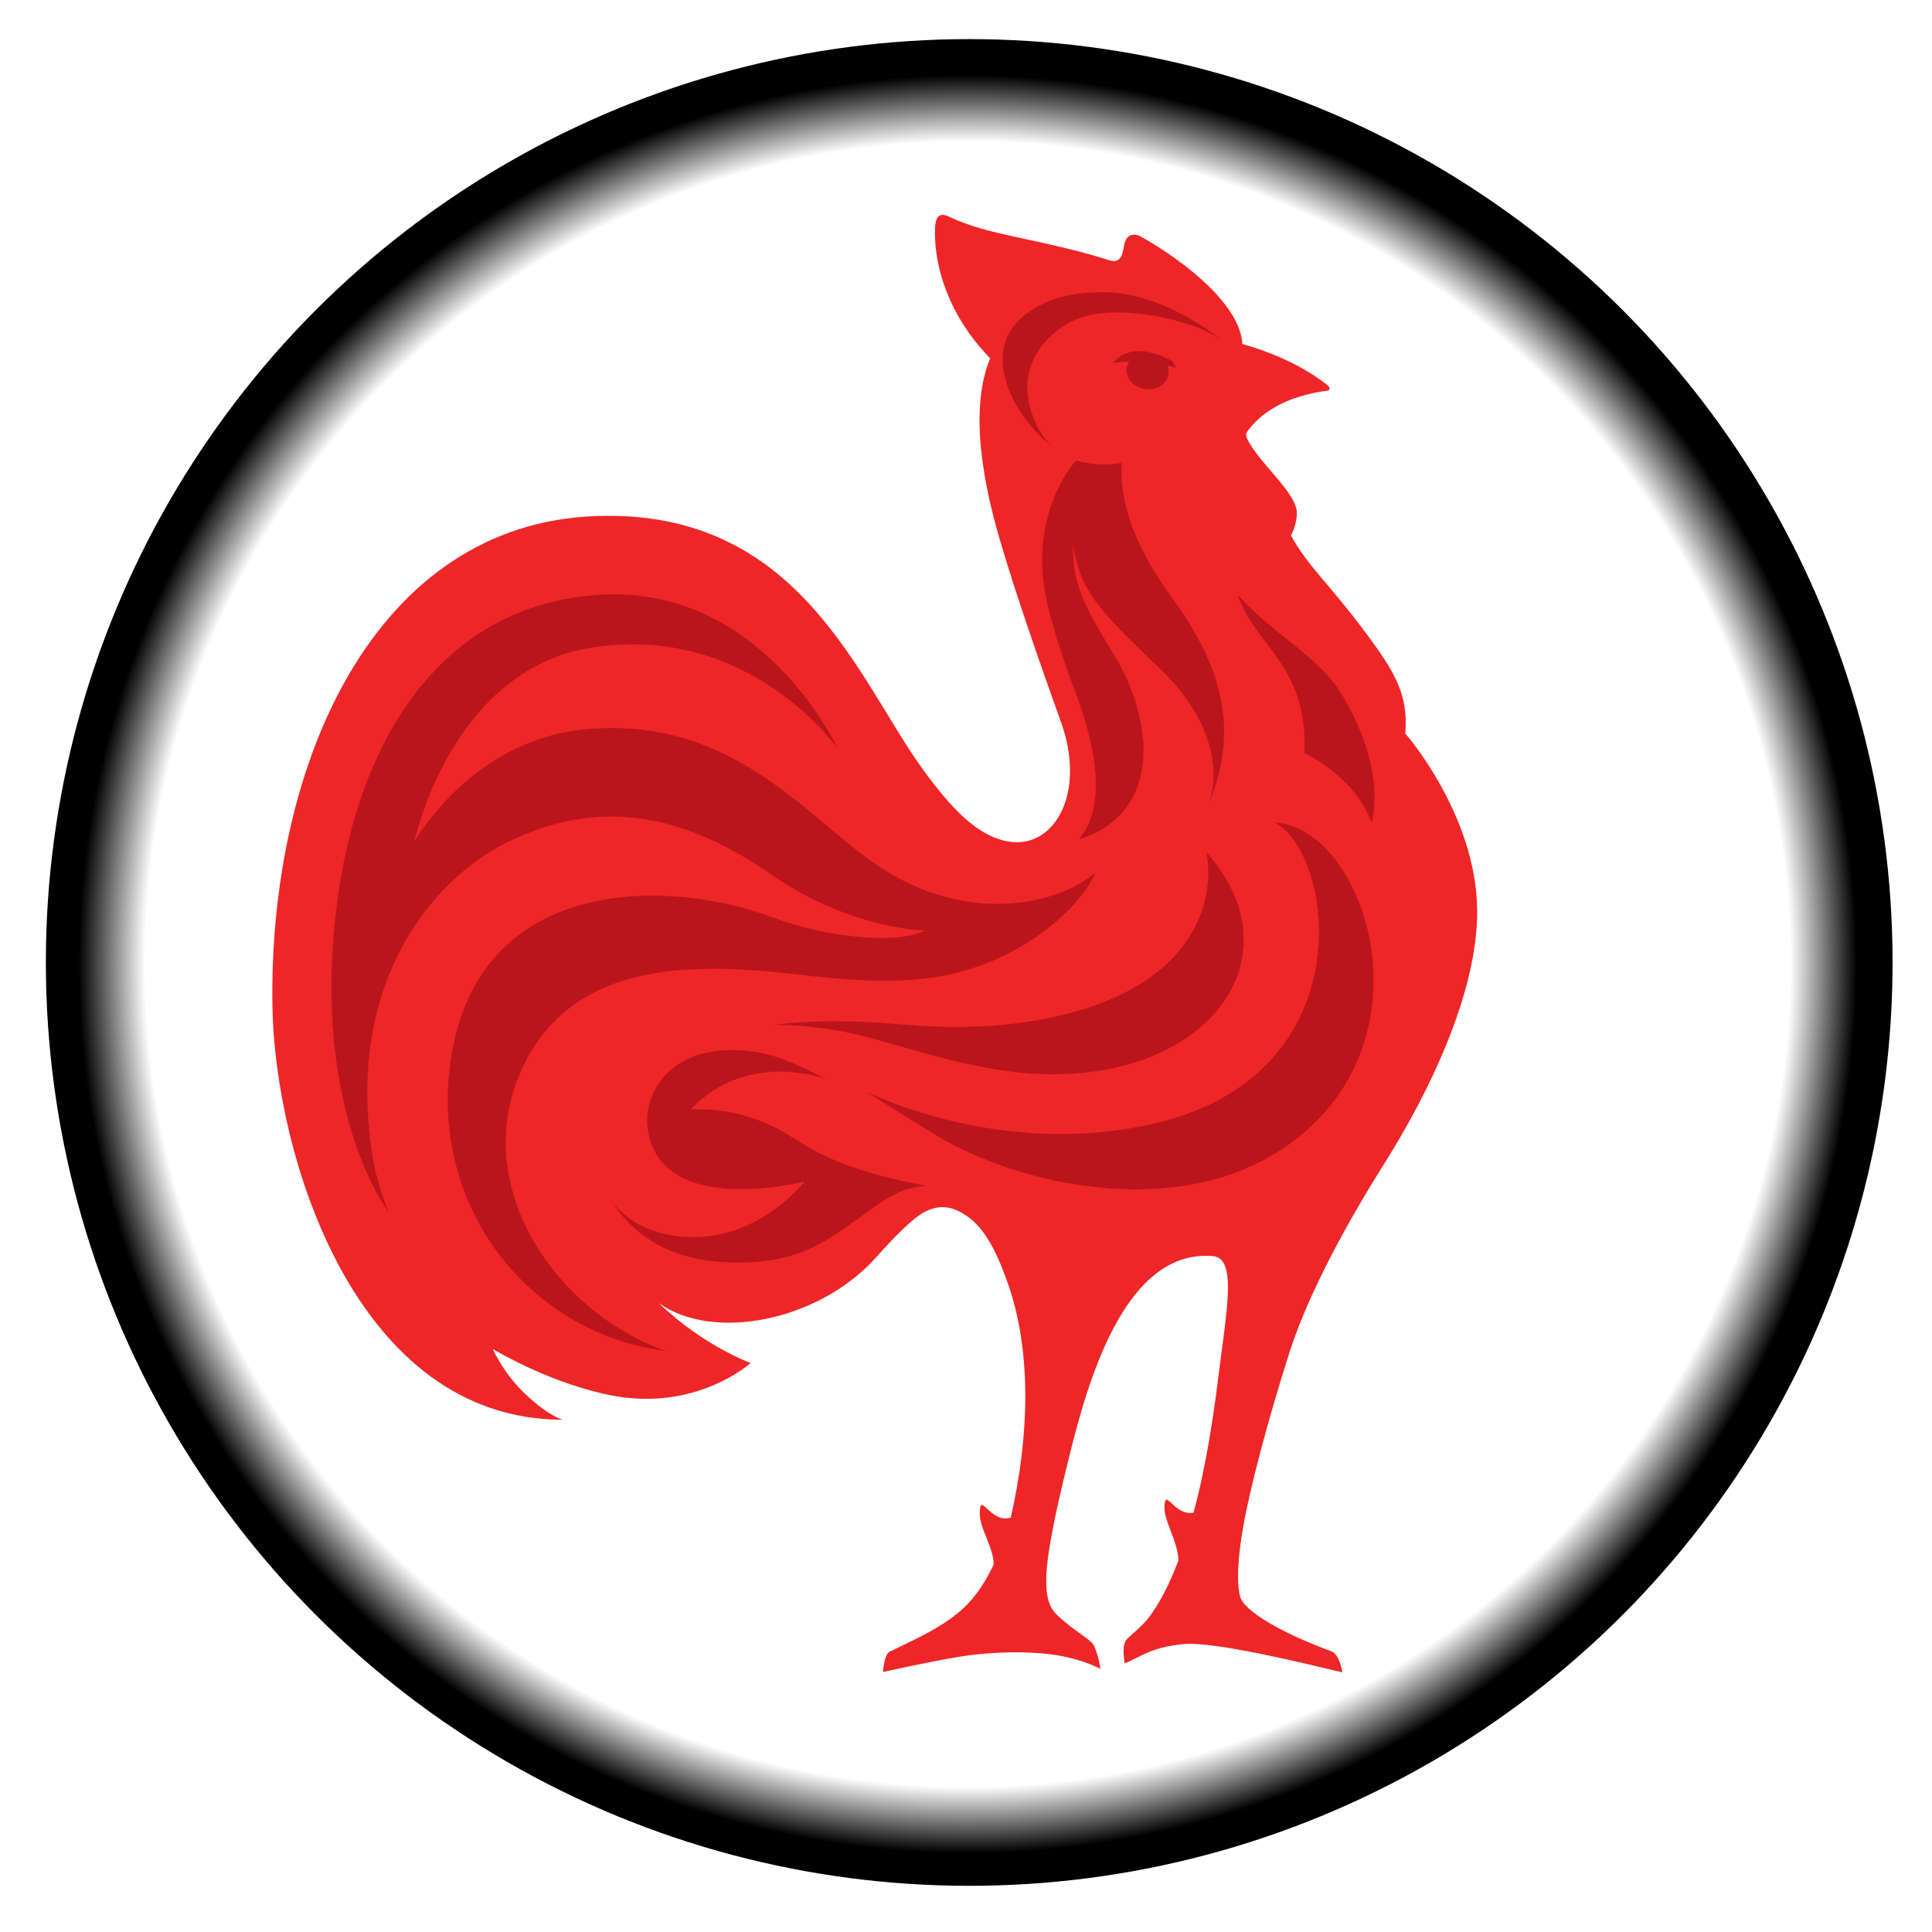 <?xml version="1.0" encoding="UTF-8" standalone="no"?>
<svg
   height="75"
   viewBox="0 0 75 75"
   width="75"
   version="1.1"
   id="svg10"
   sodipodi:docname="icon.svg"
   inkscape:version="1.2 (dc2aeda, 2022-05-15)"
   inkscape:export-filename="icons/24x24.png"
   inkscape:export-xdpi="30.719999"
   inkscape:export-ydpi="30.719999"
   xmlns:inkscape="http://www.inkscape.org/namespaces/inkscape"
   xmlns:sodipodi="http://sodipodi.sourceforge.net/DTD/sodipodi-0.dtd"
   xmlns:xlink="http://www.w3.org/1999/xlink"
   xmlns="http://www.w3.org/2000/svg"
   xmlns:svg="http://www.w3.org/2000/svg">
  <defs
     id="defs14">
    <linearGradient
       inkscape:collect="always"
       id="linearGradient2957">
      <stop
         style="stop-color:#000000;stop-opacity:0;"
         offset="0.925"
         id="stop2955" />
      <stop
         style="stop-color:#000000;stop-opacity:1;"
         offset="1"
         id="stop2953" />
    </linearGradient>
    <linearGradient
       id="linearGradient2925"
       inkscape:swatch="solid">
      <stop
         style="stop-color:#000000;stop-opacity:1;"
         offset="0"
         id="stop2923" />
    </linearGradient>
    <radialGradient
       inkscape:collect="always"
       xlink:href="#linearGradient2957"
       id="radialGradient2959"
       cx="643.23"
       cy="-689.697"
       fx="643.23"
       fy="-689.697"
       r="175.57"
       gradientUnits="userSpaceOnUse"
       gradientTransform="matrix(0.998,0,0,0.998,-7.762,-10.391)" />
  </defs>
  <sodipodi:namedview
     id="namedview12"
     pagecolor="#ffffff"
     bordercolor="#666666"
     borderopacity="1.0"
     inkscape:showpageshadow="2"
     inkscape:pageopacity="0.0"
     inkscape:pagecheckerboard="0"
     inkscape:deskcolor="#d1d1d1"
     showgrid="false"
     inkscape:zoom="4.6066917"
     inkscape:cx="-14.761135"
     inkscape:cy="61.215297"
     inkscape:window-width="2178"
     inkscape:window-height="1188"
     inkscape:window-x="0"
     inkscape:window-y="0"
     inkscape:window-maximized="0"
     inkscape:current-layer="g8" />
  <g
     stroke-width="3.387"
     transform="matrix(0.197,0,0,-0.197,-87.369,175.073)"
     id="g8">
    <g
       id="g176"
       transform="matrix(0.998,0,0,0.998,-25.001,-43.705)">
      <path
         d="m 523.227,735.613 c -0.754,48.09 20.289,95.258 63.98,96.766 40.324,1.398 51.633,-32.492 64.602,-50.231 5.23,-7.144 10.703,-13.363 17.332,-14.117 8.703,-0.996 14.73,9.879 9.8,23.633 -3.101,8.652 -11.39,31.856 -13.925,42.984 -2.325,10.207 -3.391,20.766 -0.071,28.872 -8.824,9.066 -10.769,18.726 -10.898,24.136 -0.012,0.664 0,1.266 0.027,1.793 0.156,2.805 1.547,2.625 2.766,2.035 7.914,-3.824 17.582,-4.203 31.66,-8.605 1.809,-0.57 2.523,0.457 2.867,2.809 0.399,2.742 2.399,2.406 3.285,1.902 9.95,-5.617 19.778,-14.102 20.071,-21.238 4.523,-1.274 11.304,-3.743 16.886,-8.192 0.434,-0.351 0.539,-0.949 -0.117,-1.035 -10.265,-1.348 -14.316,-6.016 -15.836,-8.141 -0.226,-0.324 -0.199,-0.859 -0.039,-1.199 2.285,-4.969 10.102,-10.902 9.891,-15.055 -0.121,-2.402 -1.168,-4.187 -1.18,-4.195 3.641,-6.488 7.117,-8.941 14.852,-19.328 2.8,-3.766 4.918,-6.801 6.242,-9.891 1.289,-3 1.82,-6.046 1.48,-9.863 0,0 13.985,-15.898 14.2,-34.801 0.195,-16.543 -9.973,-36.855 -18.153,-49.836 -10.14,-16.105 -16.094,-28.742 -18.933,-37.656 -4.27,-13.422 -7.77,-26.594 -9.149,-34.594 -1.043,-6.039 -1.254,-10.503 -0.613,-13.398 0.664,-2.973 8.172,-7.297 18.051,-10.949 1.664,-0.614 2.179,-4.106 2.183,-4.156 v -0.004 c -6.707,1.593 -25.285,6.199 -31.484,5.578 -2.336,-0.231 -4.043,-0.621 -5.453,-1.09 -2.344,-0.789 -3.852,-1.809 -6.035,-2.707 v 0.004 c -0.024,0.101 -0.657,3.355 0.297,4.625 0.382,0.519 3,2.551 4.378,4.32 2.032,2.621 4.047,6.391 5.946,11.406 -0.211,4.114 -3.121,7.942 -2.754,11.098 0.336,2.824 1.93,-2.301 5.711,-1.715 2.574,9.352 4.129,20.563 4.75,25.629 1.758,14.219 3.953,24.617 -0.914,25.043 -17.606,1.531 -24.899,-25.547 -28.391,-39.637 -3.277,-13.211 -4.664,-20.718 -4.519,-25.277 0.097,-3.027 0.863,-4.762 2.183,-5.996 3.078,-2.879 6.055,-4.516 6.918,-5.52 0.613,-0.715 1.442,-3.504 1.563,-5.066 -0.067,0.043 -4.317,2.437 -11.422,3.051 -4.778,0.41 -10.91,0.269 -16.637,-0.7 -6.383,-1.074 -14.84,-2.976 -14.84,-2.976 0,0 0.203,3.465 1.317,4.016 4.531,2.226 9.257,4.261 13.25,7.445 4.324,3.449 6.386,7.953 7.3,9.773 -0.129,4.176 -3.547,7.879 -2.605,11.489 0.383,1.445 2.601,-3.372 5.973,-2.231 v 0.004 c 3.8,16.668 3.953,32.906 -0.379,45.648 -2.789,8.196 -5.434,12.106 -8.719,14.172 -2.02,1.278 -4.594,2.352 -8.125,0.418 -3.168,-1.746 -8.766,-8.187 -9.547,-9.05 -11.441,-12.567 -32.18,-16.407 -42.699,-8.844 0,0 -0.004,0 -0.008,0.004 8.754,-8.461 18.109,-11.828 18.109,-11.828 0,0 -10.839,-9.836 -27.957,-6.313 -3.816,0.785 -12.531,3.074 -22.98,9.082 1.543,-3.191 3.644,-6.187 6.14,-8.605 4.879,-4.727 7.711,-5.364 7.711,-5.364 -41.171,0 -56.882,52.582 -57.339,81.668"
         fill="#ee2628"
         id="path2" />
      <path
         d="m 652.629,700.063 c -15.238,2.875 -20.953,5.933 -26.965,9.769 -6.039,3.856 -12.844,5.684 -19.816,5.398 11.179,11.79 26.457,6.102 26.824,5.922 -6.367,3.125 -12.332,6.625 -21.676,5.598 -10.281,-1.133 -14.519,-9.027 -13.672,-15.34 2.395,-17.812 30.981,-10.426 30.981,-10.426 0,0 -10.176,-13.257 -26.117,-10.652 -5.833,0.949 -9.793,3.684 -12.293,7.172 v -0.016 c 5.152,-7.906 12.863,-12.742 26.257,-12.504 12.875,0.227 18.149,5.559 27.164,11.829 2.75,1.906 6.325,3.417 9.313,3.25 m -83.348,67.73 c -15.136,-7.633 -31.836,-28.504 -26.199,-62.273 0.547,-3.297 1.516,-6.54 2.727,-9.723 0.117,-0.262 0.218,-0.531 0.328,-0.801 0,0 -14.348,18.578 -10.645,56.695 3.375,34.711 20.051,63.325 52.656,65.153 31.969,1.793 46.723,-30.442 46.723,-30.442 0,0 -17.558,25.27 -49.18,19.899 -19.914,-3.383 -30.437,-22.531 -34.472,-38.168 8.265,12.863 20.441,20.98 34.09,22.172 28.425,2.48 42.886,-16.825 56.765,-26.489 18.047,-12.558 36.387,-8.097 43.528,-1.921 -1.379,-4.52 -12.457,-17.34 -30.946,-20.473 -5.883,-0.996 -13.847,-1.152 -24.75,0.109 -19.25,2.219 -46.144,5.012 -57.113,-17.687 -10.984,-22.711 5.473,-48.153 28,-56.313 -26.023,3.403 -45.398,26.828 -42.695,54.684 3.843,39.515 43.004,38.801 63.867,30.933 9.906,-3.726 24.152,-5.582 30.144,-2.617 0,0 -14.597,0.157 -30.16,10.914 -13.902,9.614 -31.469,17.039 -52.668,6.348 m 71.379,-49.129 c 0,0 26.453,-13.461 57.203,-6.101 41.047,9.808 35.094,53.23 23.203,59.324 16.782,-0.938 29.86,-37.371 8.301,-58.977 -21.48,-21.523 -58.004,-13.297 -75.383,-2.629 -8.484,5.207 -13.324,8.383 -13.324,8.383 m 40.653,107.922 c 1.386,-8.414 4.214,-12.082 16.917,-24.113 10.688,-10.125 12.243,-20.407 9.852,-26.934 5.93,14.184 3.047,26.57 -7.117,40.551 -8.391,11.551 -10.332,19.656 -10.086,26.762 -3.828,-0.641 -7.074,-0.09 -8.938,0.503 -0.011,0 -0.015,0.004 -0.019,0.008 -0.633,-0.691 -10.059,-11.316 -5.422,-29.453 2.191,-8.558 4.813,-14.961 5,-15.535 v -0.008 c 6.492,-17.004 4.652,-25.496 0.957,-29.828 16.563,5.149 15.008,23.559 6.648,36.953 -7.226,11.586 -7.718,14.973 -7.792,21.094 m 45.66,-40.992 c 0.797,17.449 -9.868,21.113 -13.141,31.226 7.426,-8.195 15.992,-12.125 20.57,-19.718 9.176,-15.231 5.844,-25.282 5.844,-25.282 -3.242,9.149 -13.273,13.774 -13.273,13.774 m -60.782,-62.485 c -18.914,3.114 -26.097,8.715 -44.074,8.805 11.125,1.301 18.715,0.598 28.125,-0.125 15.918,-1.223 32.629,1.258 43.653,7.774 10.3,6.097 15.523,15.828 13.777,26.406 19.898,-22.461 -2.91,-49.211 -41.481,-42.86 m 25.727,138.493 c -0.293,-1.957 1.309,-3.813 3.59,-4.145 2.273,-0.332 4.351,0.981 4.64,2.941 0.102,0.606 -0.015,1.196 -0.246,1.739 0,0 0.973,-0.211 1.739,-0.508 l -0.719,1.34 c -2.086,1.179 -4.344,1.75 -5.219,1.871 -4.691,0.691 -6.504,-2.274 -6.504,-2.274 1.125,0.239 3.094,0.313 3.223,0.317 -0.254,-0.379 -0.438,-0.813 -0.504,-1.281 m -11.309,8.984 c -7.355,-4.172 -9.902,-11.012 -7.371,-18.109 0.934,-2.625 2.207,-4.688 3.821,-6.247 -7.836,6.028 -14.621,19.254 -4.692,26.286 4.391,3.105 8.77,3.882 13.918,4.058 9.875,0.348 19.528,-5.566 24.156,-9.308 -5.695,4.047 -22.097,7.699 -29.832,3.32"
         fill="#ba151b"
         id="path4" />
    </g>
    <ellipse
       style="fill:none;fill-rule:evenodd;stroke:url(#radialGradient2959);stroke-width:27.439;stroke-dasharray:none;stroke-opacity:1"
       id="path230"
       cx="634.486"
       cy="-699.036"
       transform="scale(1,-1)"
       rx="168.232"
       ry="168.232" />
  </g>
</svg>
